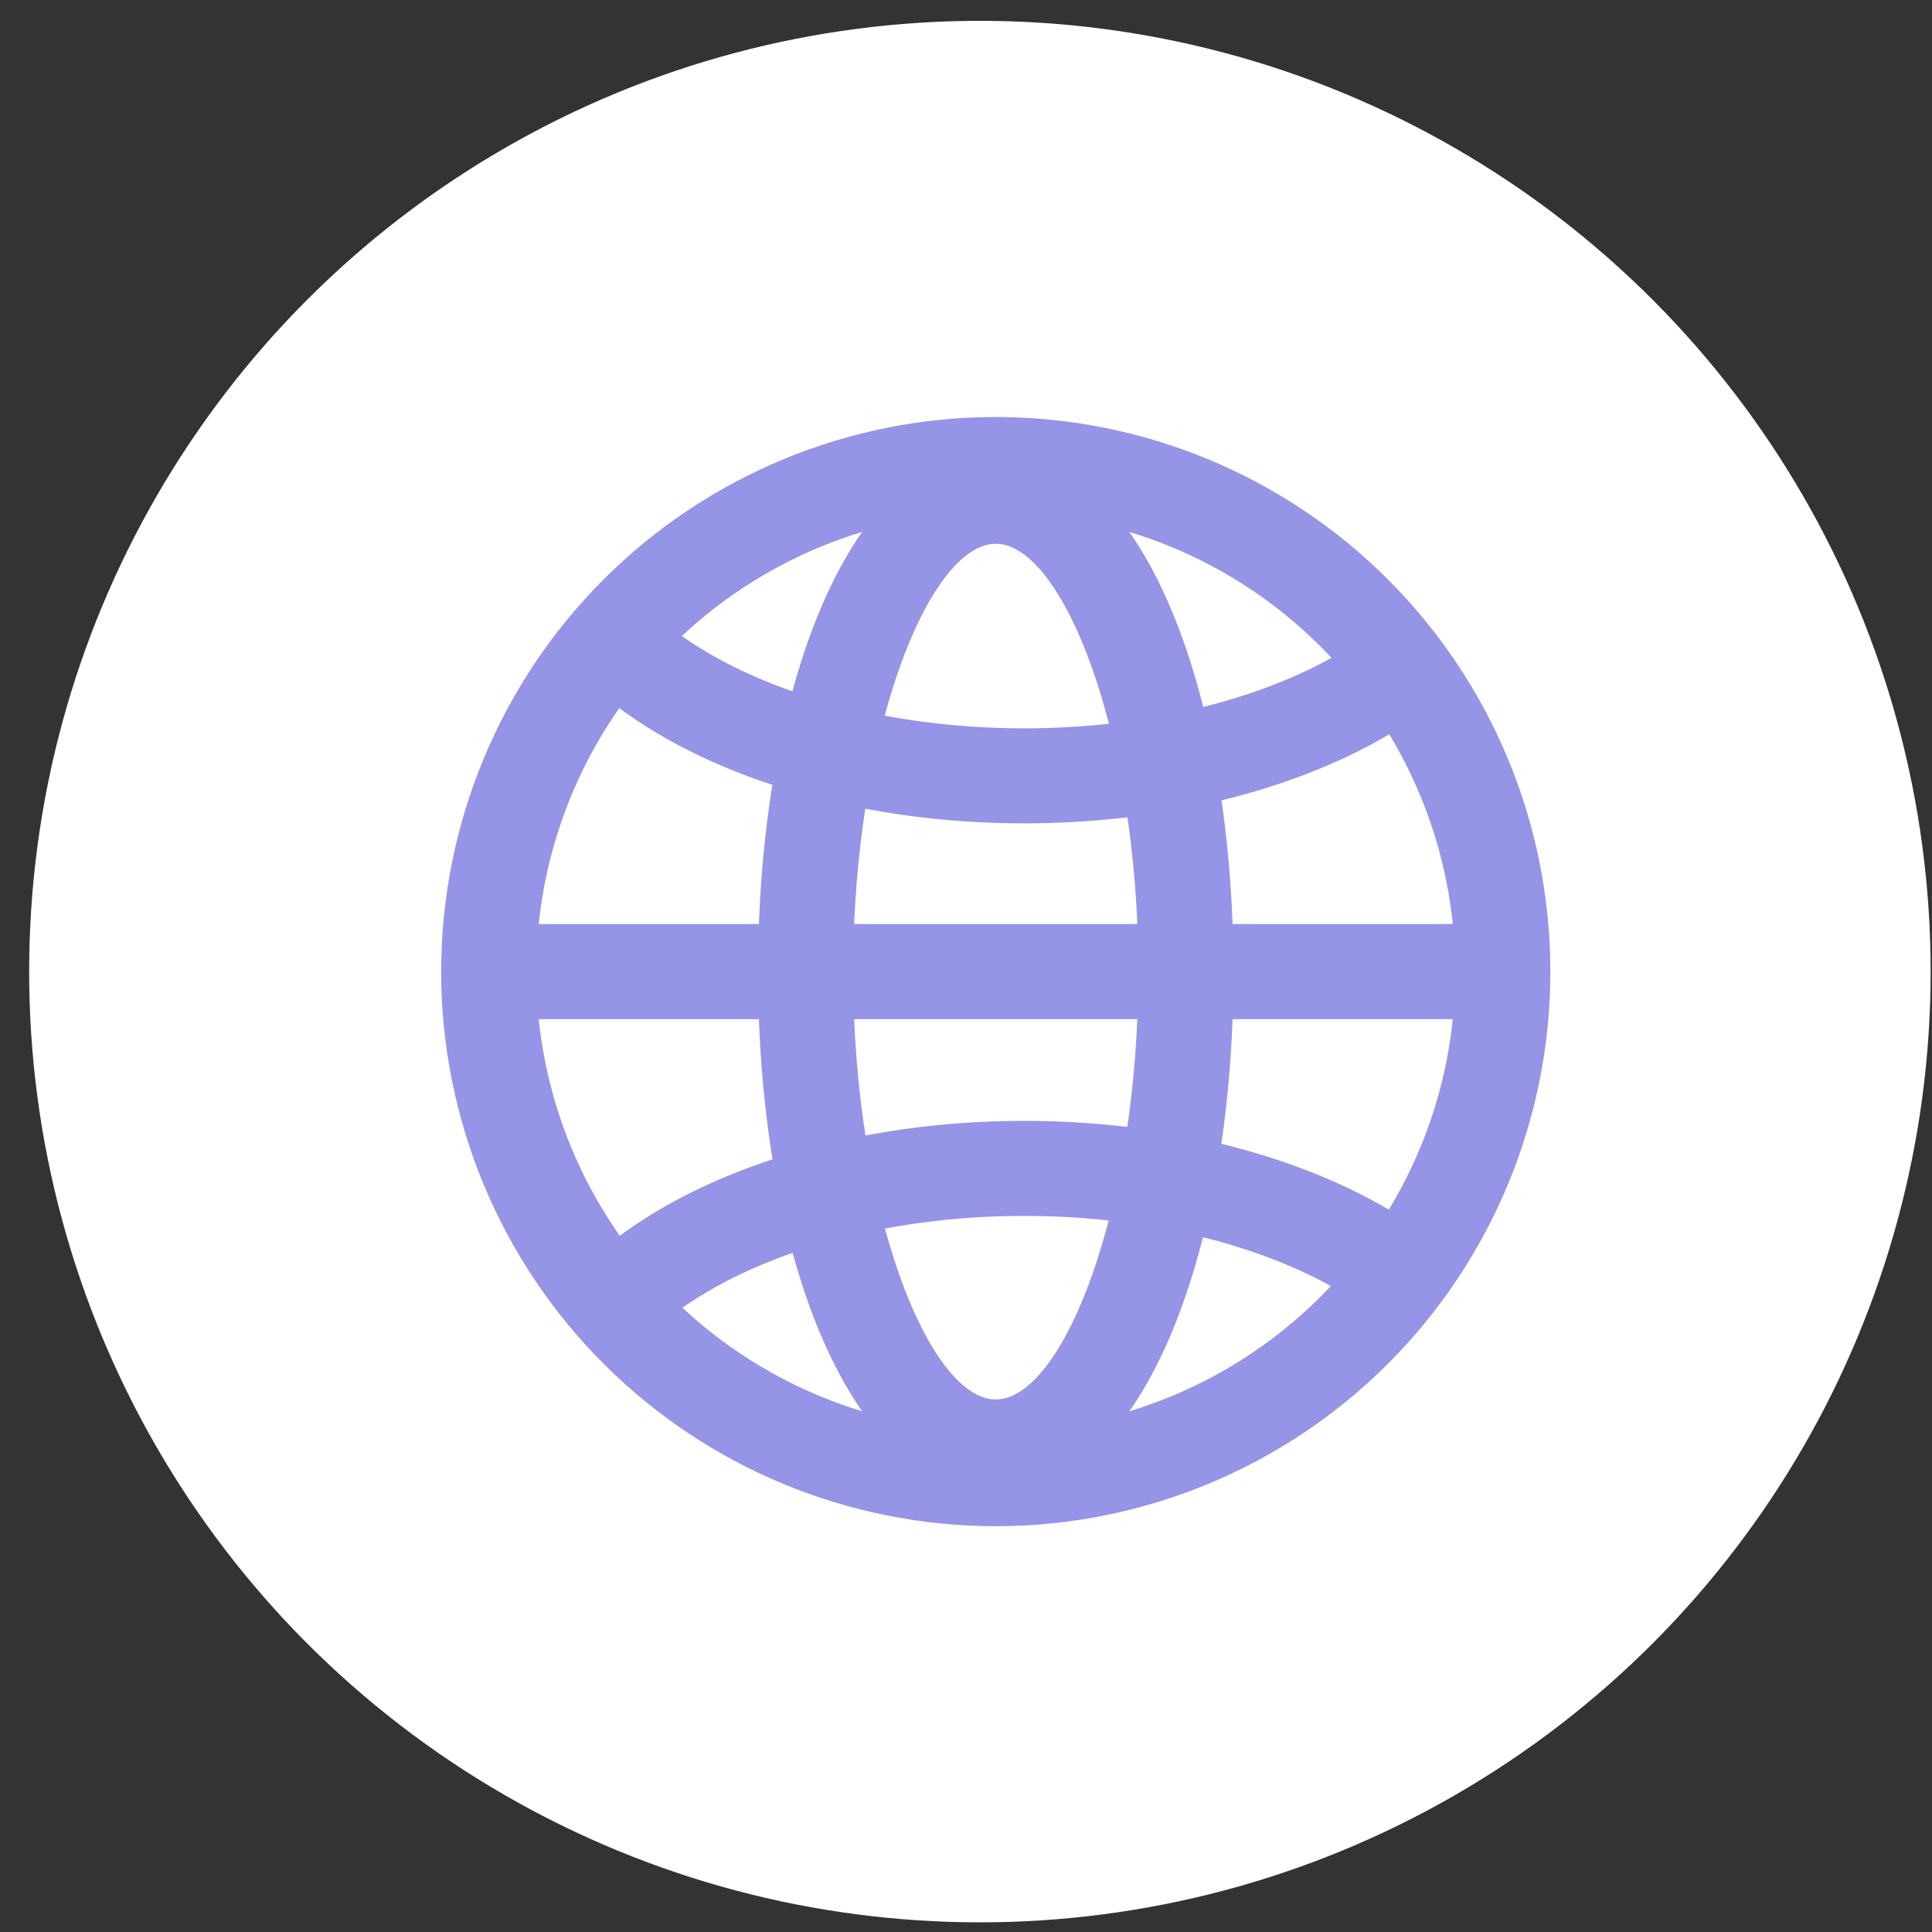 <svg width="57" height="57" viewBox="0 0 57 57" fill="none" xmlns="http://www.w3.org/2000/svg">
<rect x="0" y="0" width="57" height="57" fill="#333333" stroke="none"/>
<circle cx="28.91" cy="28.665" r="28.05" fill="white"/>
<path fill-rule="evenodd" clip-rule="evenodd" d="M13.016 28.665C13.016 33.005 14.739 37.167 17.808 40.235C20.877 43.304 25.038 45.028 29.378 45.028C33.718 45.028 37.88 43.304 40.948 40.235C44.017 37.167 45.741 33.005 45.741 28.665C45.741 24.326 44.017 20.164 40.948 17.095C37.88 14.027 33.718 12.303 29.378 12.303C25.038 12.303 20.877 14.027 17.808 17.095C14.739 20.164 13.016 24.326 13.016 28.665ZM42.936 28.665C42.936 32.261 41.507 35.709 38.965 38.252C36.422 40.794 32.974 42.223 29.378 42.223C25.782 42.223 22.334 40.794 19.791 38.252C17.249 35.709 15.821 32.261 15.821 28.665C15.821 25.07 17.249 21.621 19.791 19.079C22.334 16.536 25.782 15.108 29.378 15.108C32.974 15.108 36.422 16.536 38.965 19.079C41.507 21.621 42.936 25.07 42.936 28.665Z" fill="#9694E7"/>
<path fill-rule="evenodd" clip-rule="evenodd" d="M22.365 28.665C22.365 37.121 25.153 44.093 29.378 44.093C33.602 44.093 36.39 37.121 36.39 28.665C36.39 20.209 33.602 13.238 29.378 13.238C25.153 13.238 22.365 20.209 22.365 28.665ZM33.585 28.665C33.585 35.7 31.351 41.288 29.378 41.288C27.405 41.288 25.17 35.7 25.17 28.665C25.17 21.63 27.405 16.043 29.378 16.043C31.351 16.043 33.585 21.63 33.585 28.665Z" fill="#9694E7"/>
<path d="M17.413 20.189L19.295 18.109C19.482 18.278 19.686 18.446 19.902 18.609C22.279 20.389 26.073 21.488 30.215 21.488C33.752 21.488 37.045 20.69 39.436 19.323C40.012 18.994 40.525 18.637 40.968 18.257L42.789 20.391C42.181 20.907 41.525 21.364 40.83 21.756C37.995 23.379 34.221 24.292 30.215 24.292C25.499 24.292 21.118 23.024 18.219 20.853C17.941 20.644 17.672 20.422 17.413 20.189ZM17.413 37.172L19.295 39.252C19.482 39.081 19.686 38.915 19.902 38.752C22.279 36.972 26.073 35.873 30.215 35.873C33.752 35.873 37.045 36.671 39.436 38.038C40.012 38.367 40.525 38.724 40.968 39.104L42.789 36.97C42.18 36.455 41.524 35.998 40.83 35.605C37.995 33.982 34.221 33.069 30.215 33.069C25.499 33.069 21.118 34.337 18.219 36.508C17.941 36.717 17.672 36.939 17.413 37.172ZM13.95 30.068V27.263H44.805V30.068H13.95Z" fill="#9694E7"/>
</svg>
